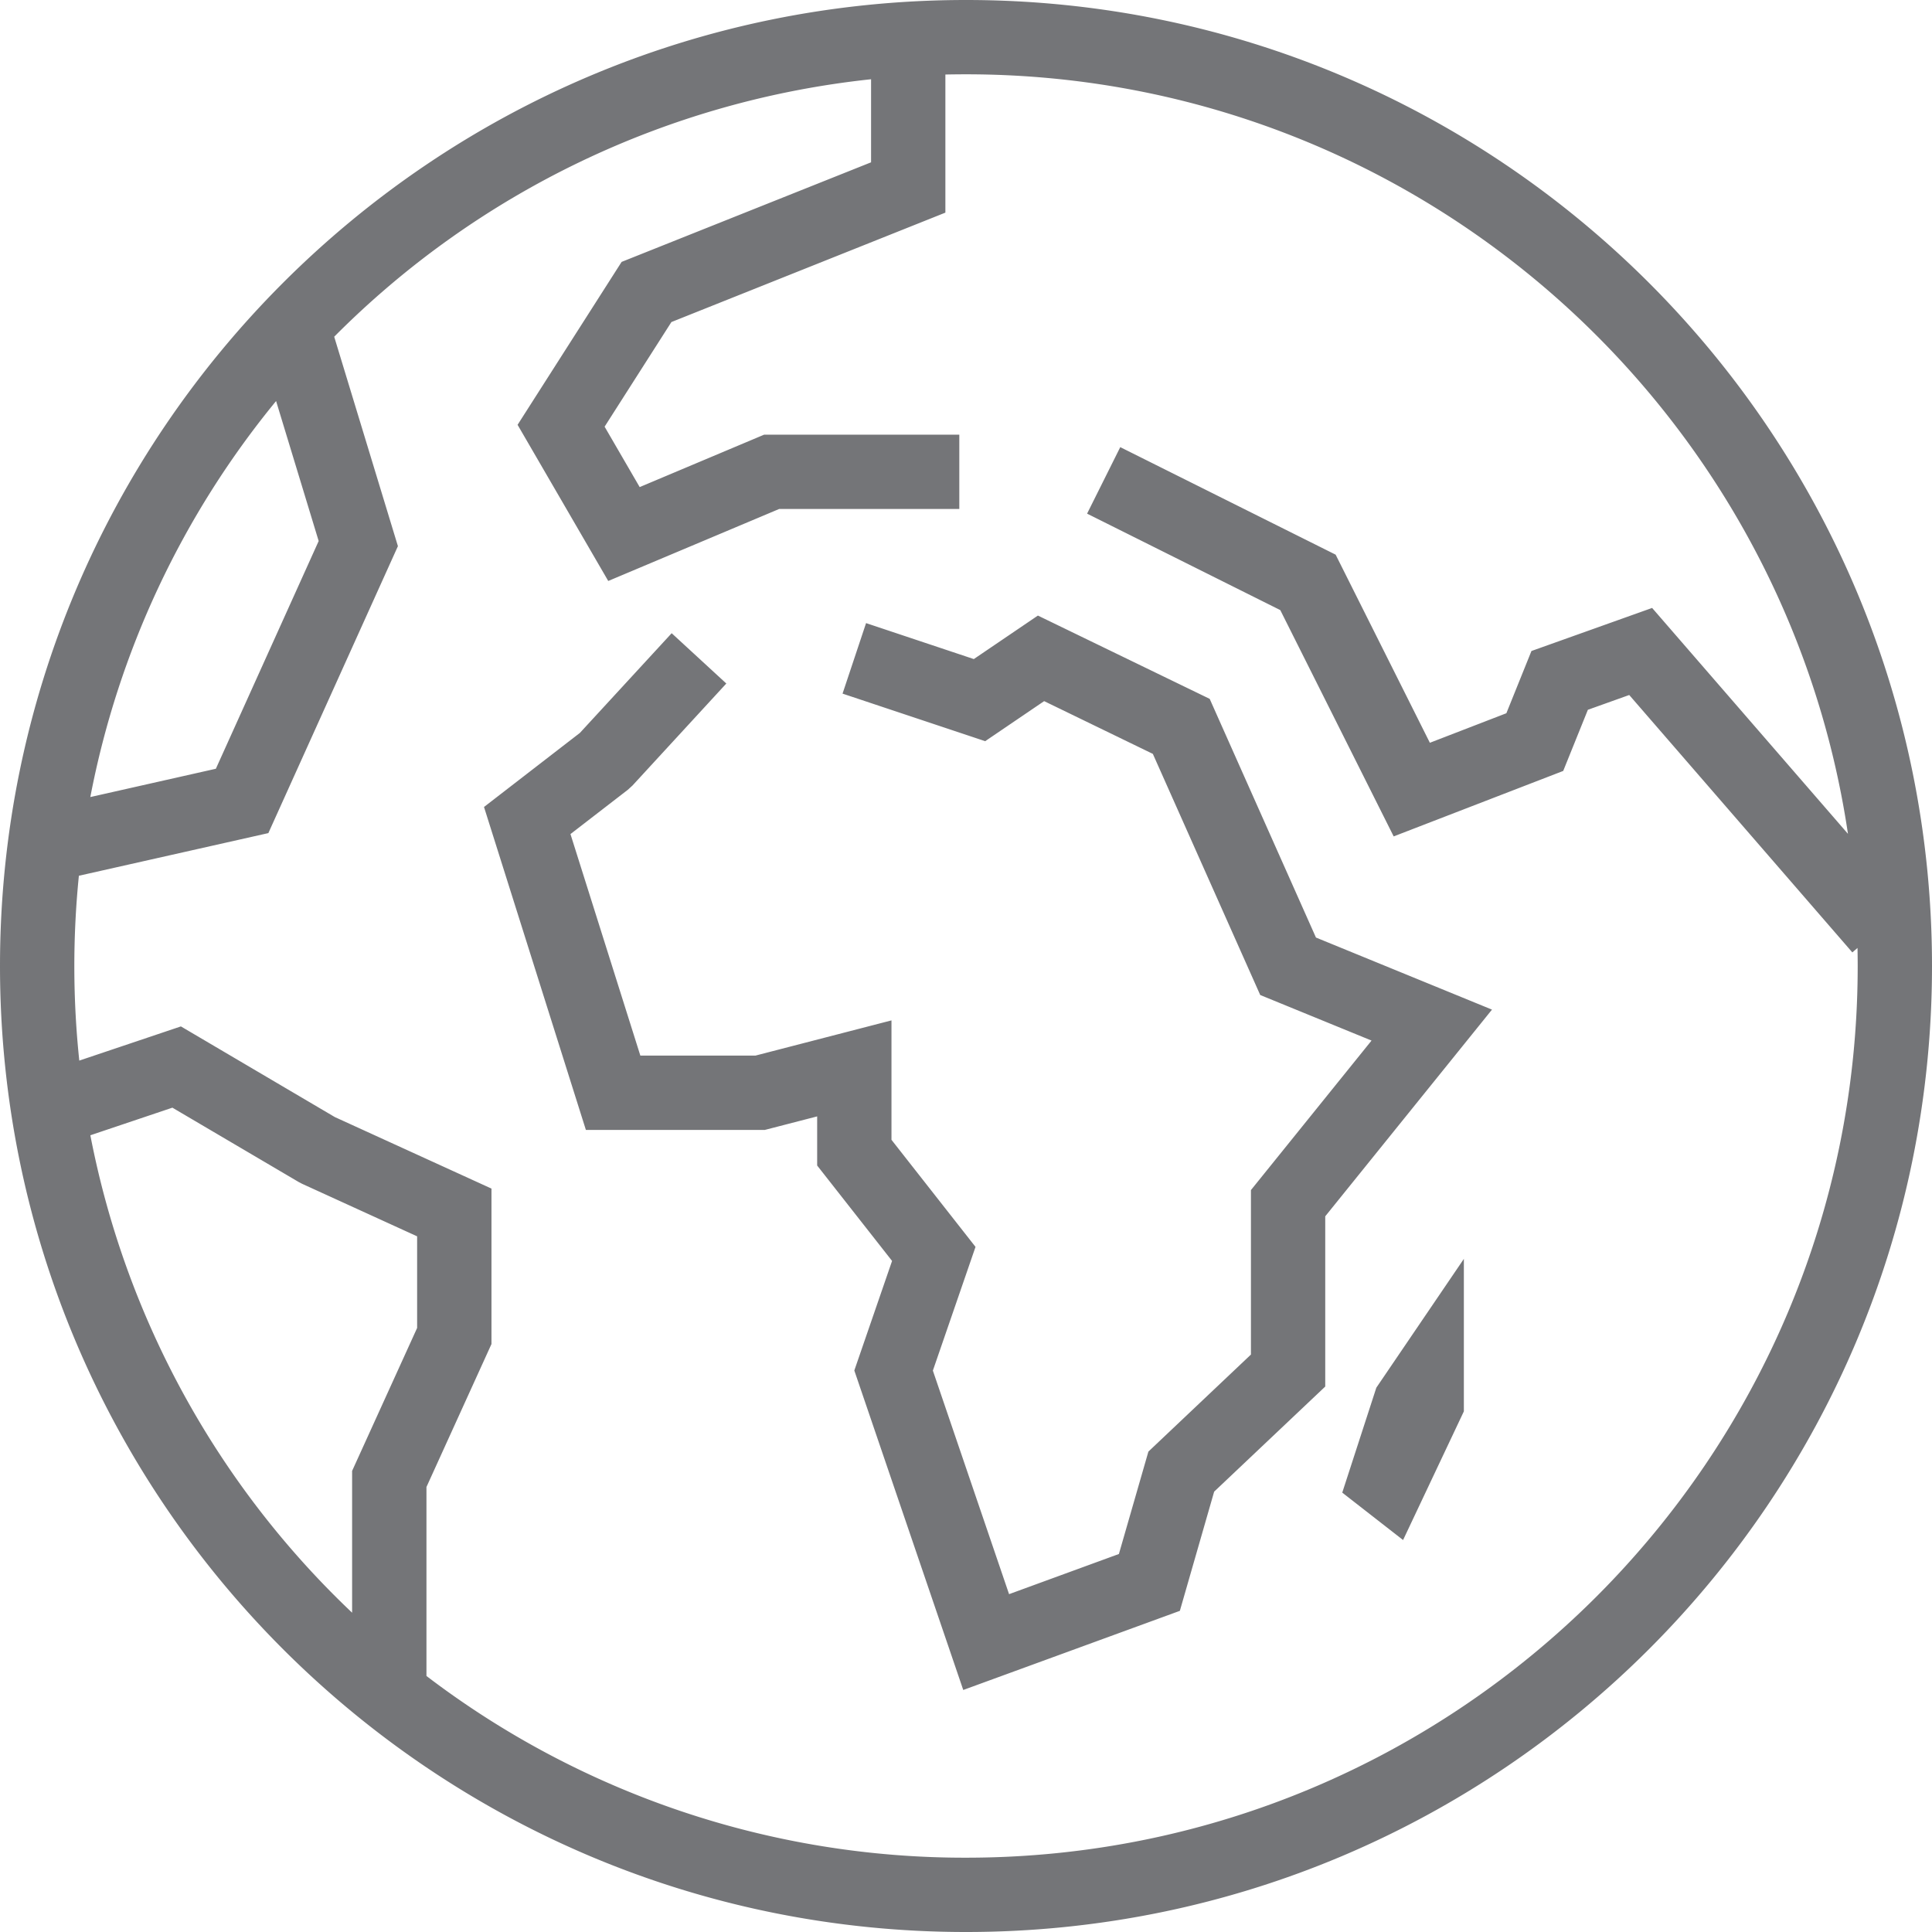 <svg width="52" height="52" xmlns="http://www.w3.org/2000/svg" xmlns:xlink="http://www.w3.org/1999/xlink"><defs><path d="M26 0c14.36 0 26 11.64 26 26S40.36 52 26 52 0 40.36 0 26 11.64 0 26 0zm0 2c-.185 0-.37.002-.555.006v3.717l-7.374 2.945-1.798 2.816.944 1.626 3.35-1.411h5.253v2h-4.848l-4.601 1.938-2.44-4.203 2.8-4.385 6.714-2.68V2.133a23.927 23.927 0 00-14.45 6.93L10.71 14.7l-3.487 7.723-5.1 1.148a24.284 24.284 0 00.011 4.975l2.735-.92 4.143 2.44 4.216 1.925v4.184l-1.75 3.848v5.086A23.895 23.895 0 0026 50c13.255 0 24-10.745 24-24 0-.162-.002-.324-.005-.486l-.139.12-6.005-6.928-1.113.398-.664 1.646-4.563 1.762-3.052-6.091-5.2-2.596.893-1.79 5.797 2.894 2.536 5.063 2.059-.795.675-1.675 3.248-1.159 5.271 6.08C48.02 10.875 38.046 2 26 2zm1.935 14.568l4.624 2.242 2.86 6.424 4.738 1.94-4.488 5.563v4.582l-2.99 2.829-.923 3.208-5.83 2.13-2.932-8.599 1.016-2.949-2.016-2.568v-1.322l-1.408.364h-4.817l-2.742-8.692 2.581-1.994 2.47-2.683 1.471 1.354-2.526 2.746-.125.114-1.544 1.192 1.881 5.963h3.096l3.663-.948v3.214l2.262 2.882-1.148 3.33 2.051 6.017 2.956-1.081.794-2.756 2.76-2.612v-4.427l3.246-4.024-2.996-1.226-2.89-6.49-2.926-1.42-1.587 1.078-3.839-1.28.633-1.898 2.9.968 1.725-1.171zM4.64 29.813l-2.208.743a23.958 23.958 0 007.045 12.85V39.59l1.75-3.848v-2.466l-3.094-1.413-.092-.048-3.401-2.002zm34.76 4.07v4.104l-1.636 3.463-1.637-1.276.917-2.824 2.356-3.467zM2.43 21.453l3.38-.762 2.767-6.129-1.146-3.768a23.905 23.905 0 00-5 10.659z" id="a"/></defs><g fill="none" fill-rule="evenodd"><path d="M-9-9h70v70H-9z"/><use fill="#747578" xlink:href="#a"/></g></svg>